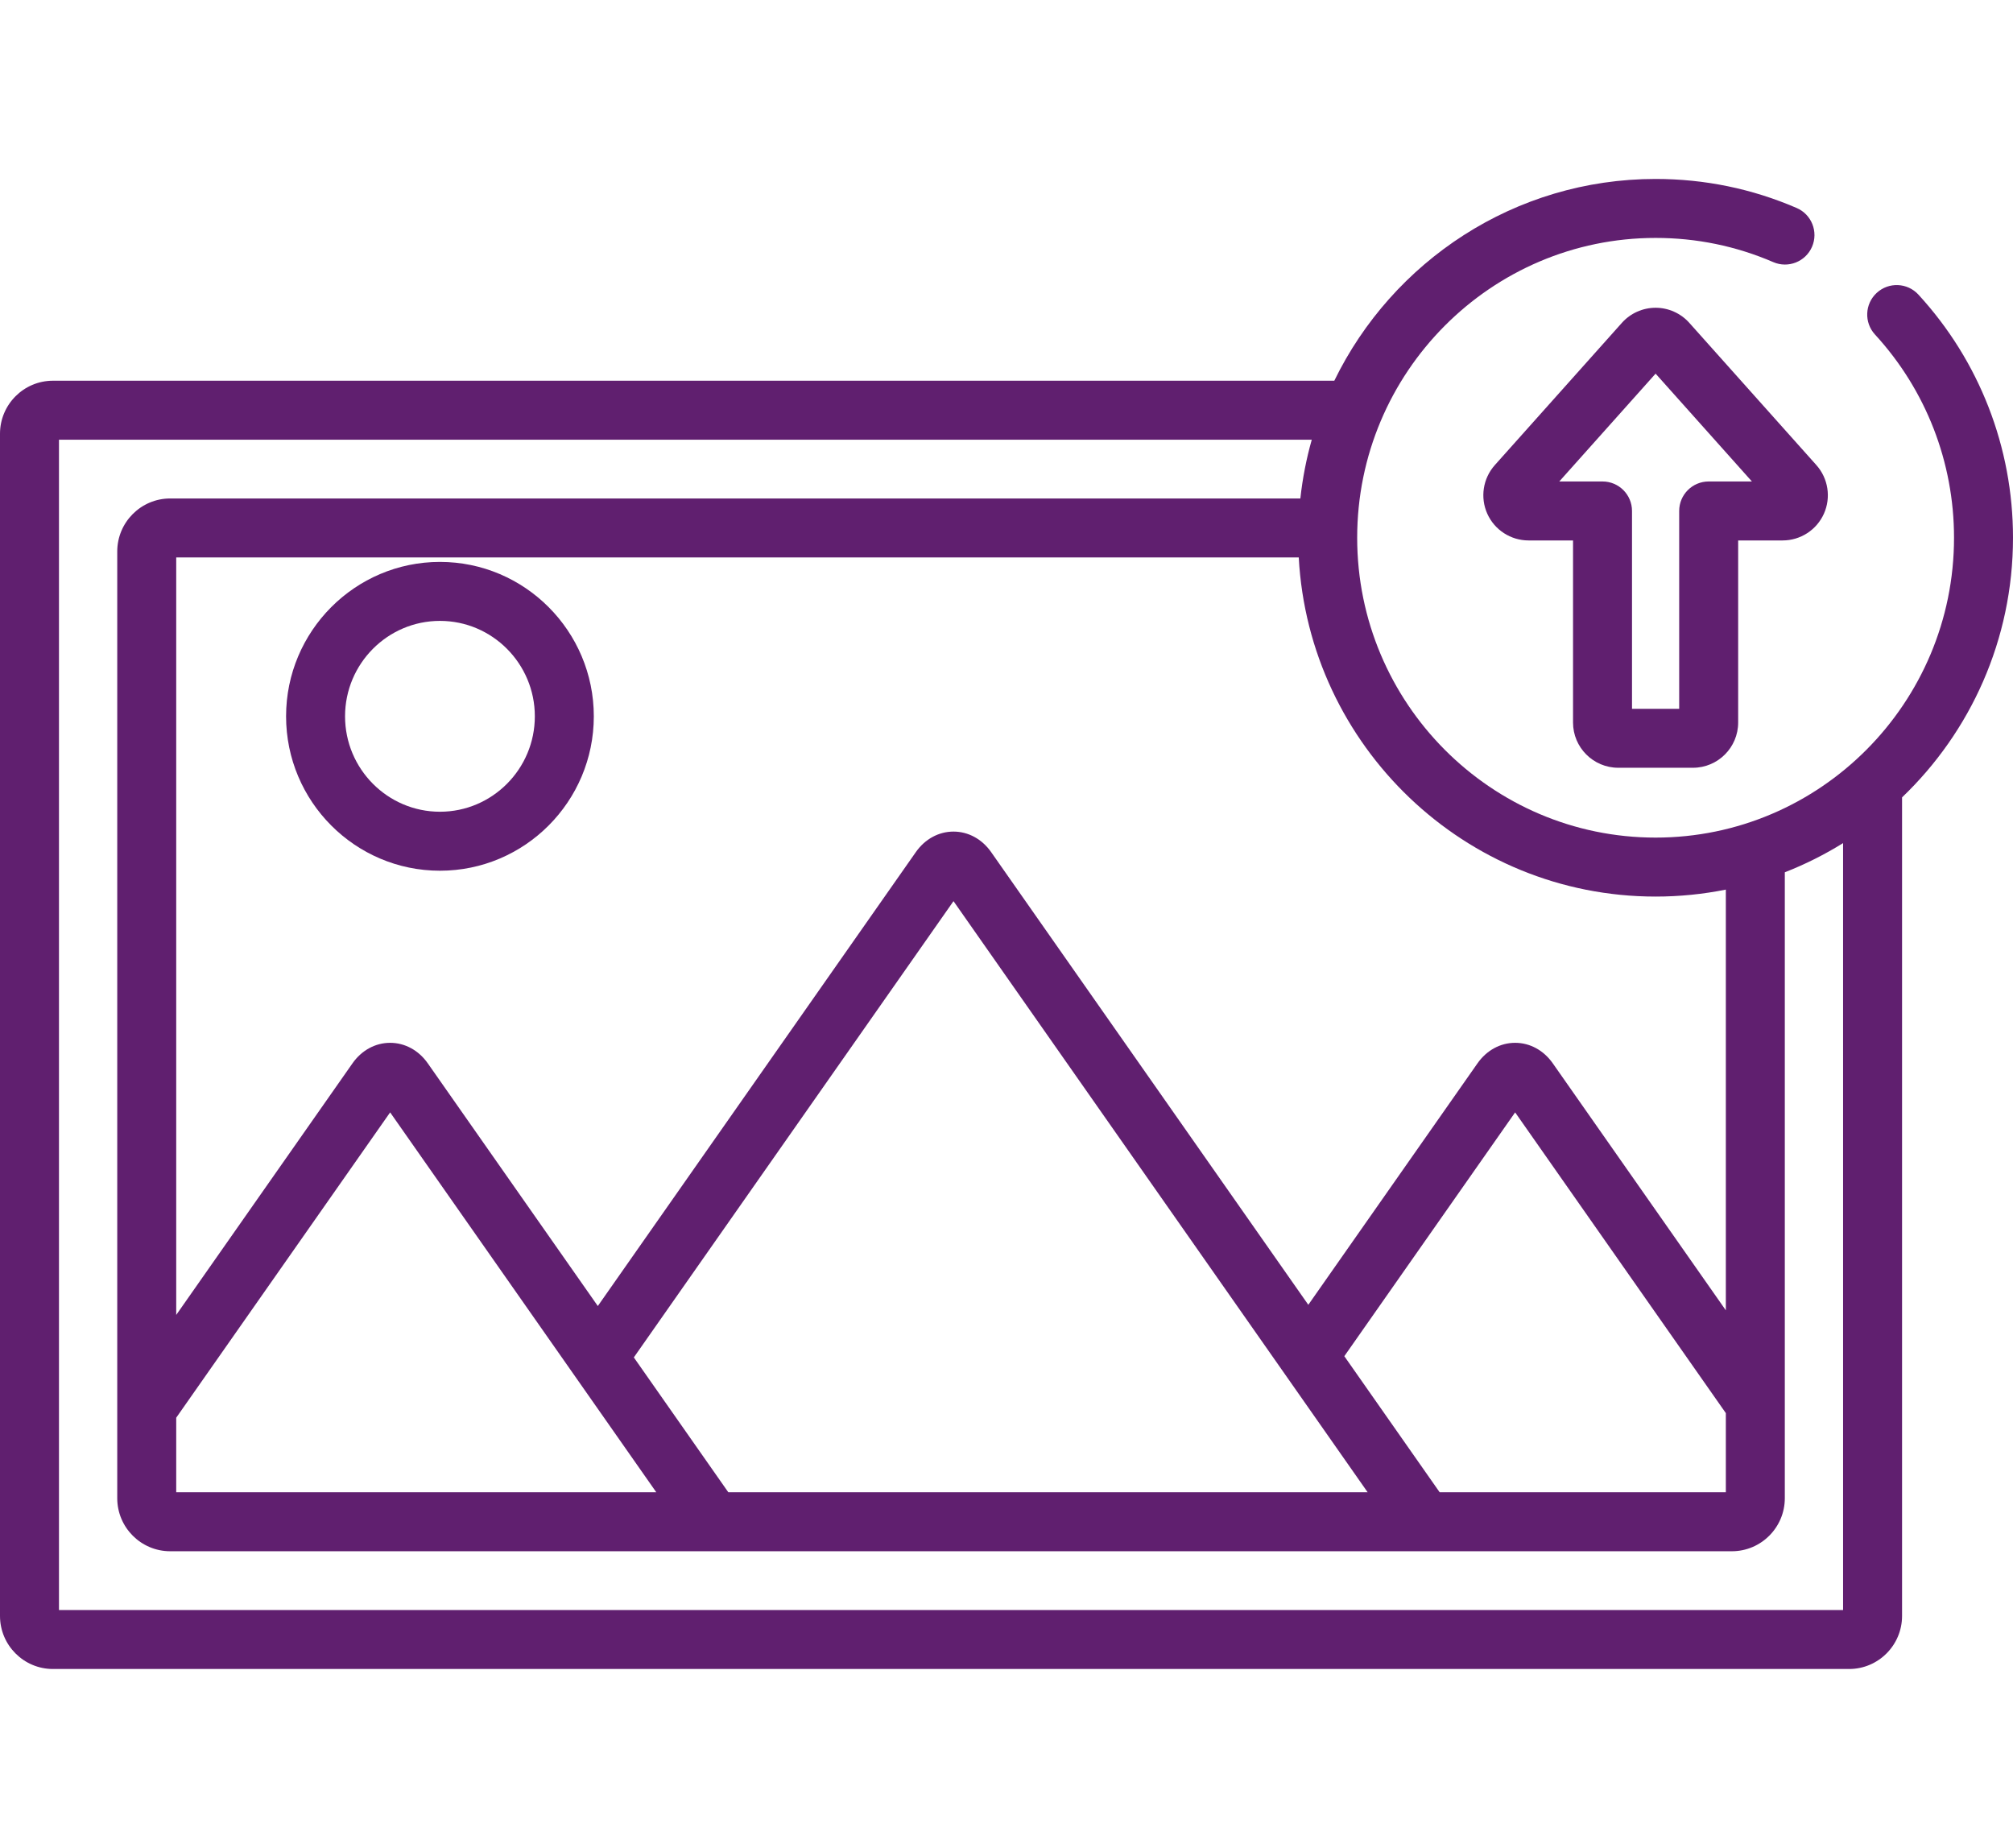 <?xml version="1.0" encoding="UTF-8" standalone="no"?>
<svg
   xmlns:dc="http://purl.org/dc/elements/1.1/"
   xmlns:cc="http://creativecommons.org/ns#"
   xmlns:rdf="http://www.w3.org/1999/02/22-rdf-syntax-ns#"
   xmlns:svg="http://www.w3.org/2000/svg"
   xmlns="http://www.w3.org/2000/svg"
   xmlns:sodipodi="http://sodipodi.sourceforge.net/DTD/sodipodi-0.dtd"
   xmlns:inkscape="http://www.inkscape.org/namespaces/inkscape"
   id="Layer_1"
   enable-background="new 0 0 512 512"
   height="470"
   viewBox="0 0 512 470"
   width="512"
   class=""
   version="1.1"
   sodipodi:docname="upload.svg"
   inkscape:version="0.92.4 5da689c313, 2019-01-14">
  <defs
     id="defs13" />
  <sodipodi:namedview
     pagecolor="#ffffff"
     bordercolor="#666666"
     borderopacity="1"
     objecttolerance="10"
     gridtolerance="10"
     guidetolerance="10"
     inkscape:pageopacity="0"
     inkscape:pageshadow="2"
     inkscape:window-width="1920"
     inkscape:window-height="1024"
     id="namedview11"
     showgrid="false"
     fit-margin-top="0"
     fit-margin-left="0"
     fit-margin-right="0"
     fit-margin-bottom="0"
     inkscape:zoom="0.921875"
     inkscape:cx="35.798395"
     inkscape:cy="88.42054"
     inkscape:window-x="0"
     inkscape:window-y="28"
     inkscape:window-maximized="1"
     inkscape:current-layer="g8" />
  <g
     id="g8"
     transform="translate(0,-41.999)">
    <path
       d="m 72.763,224.186 c 0,21.653 17.556,39.27 39.135,39.27 21.579,0 39.135,-17.616 39.135,-39.27 0,-21.654 -17.556,-39.271 -39.135,-39.271 -21.579,-0.001 -39.135,17.616 -39.135,39.271 z m 39.135,-24.272 c 13.308,0 24.135,10.888 24.135,24.271 0,13.382 -10.827,24.27 -24.135,24.27 -13.308,0 -24.135,-10.888 -24.135,-24.27 0,-13.383 10.827,-24.271 24.135,-24.271 z"
       data-original="#000000"
       class="active-path"
       data-old_color="#000000"
       id="path2"
       inkscape:connector-curvature="0"
       style="fill:#601f6f" />
    <path
       d="M 483.782,312 V 244.803 C 501.158,228.172 512,204.719 512,178.771 c 0,-22.989 -8.543,-44.951 -24.056,-61.841 -2.803,-3.05 -7.546,-3.253 -10.597,-0.45 -3.051,2.802 -3.253,7.546 -0.451,10.597 12.964,14.114 20.104,32.474 20.104,51.694 0,42.05 -34.05,76.26 -75.904,76.26 -41.852,0 -75.902,-34.21 -75.902,-76.26 0,-42.05 34.05,-76.26 75.902,-76.26 10.399,0 20.47,2.071 29.935,6.157 3.803,1.64 8.217,-0.109 9.858,-3.913 1.642,-3.803 -0.11,-8.217 -3.913,-9.858 -11.353,-4.9 -23.424,-7.386 -35.88,-7.386 -35.864,0 -66.94,20.961 -81.721,51.319 H 13.464 C 6.04,138.831 0,144.883 0,152.321 v 300.677 c 0,7.439 6.04,13.49 13.464,13.49 h 456.854 c 7.424,0 13.464,-6.052 13.464,-13.49 V 348 Z m -15,36 V 451.488 H 15 V 153.831 h 318.644 c -1.369,4.832 -2.345,9.828 -2.903,14.948 H 122 86.999 43.285 c -7.424,0 -13.464,6.052 -13.464,13.49 v 240.78 c 0,7.439 6.04,13.49 13.464,13.49 h 397.212 c 7.424,0 13.464,-6.052 13.464,-13.49 V 263.857 c 5.188,-2.027 10.144,-4.52 14.821,-7.424 V 312 Z M 122,183.779 h 208.332 c 2.599,48.001 42.314,86.252 90.764,86.252 6.114,0 12.087,-0.613 17.866,-1.774 v 107.009 l -44.017,-62.822 c -2.323,-3.314 -5.813,-5.216 -9.575,-5.216 -3.761,10e-4 -7.251,1.902 -9.574,5.217 l -43.03,61.415 -80.673,-115.141 c -2.323,-3.314 -5.813,-5.215 -9.574,-5.215 -3.762,0 -7.251,1.9 -9.575,5.216 l -80.89,115.451 -43.249,-61.728 c -2.323,-3.314 -5.813,-5.215 -9.575,-5.215 -3.761,10e-4 -7.25,1.901 -9.574,5.217 L 44.821,376.436 V 183.779 H 86.999 Z M 44.821,421.54 v -18.963 l 54.41,-77.658 67.696,96.621 z m 140.423,0 -24.031,-34.299 81.307,-116.046 105.338,150.345 z m 253.717,0 h -72.788 l -24.25,-34.61 43.447,-62.01 53.59,76.487 v 20.133 z"
       data-original="#000000"
       class="active-path"
       data-old_color="#000000"
       id="path4"
       inkscape:connector-curvature="0"
       style="fill:#601f6f"
       sodipodi:nodetypes="ccscccsssscccsccsssssccccccccccssssssccccccscccccccscccccccccccccccccccccccccc" />
    <path
       d="m 421.096,120.275 c -3.271,0 -6.397,1.399 -8.577,3.84 l -32.318,36.181 c -3.013,3.377 -3.766,8.228 -1.917,12.357 1.851,4.132 5.97,6.802 10.497,6.802 h 11.315 v 46.316 c 0,6.341 5.159,11.5 11.5,11.5 h 19 c 6.341,0 11.5,-5.159 11.5,-11.5 v -46.316 h 11.315 c 4.526,0 8.647,-2.67 10.497,-6.803 1.849,-4.129 1.096,-8.979 -1.92,-12.359 l -32.315,-36.178 c -2.179,-2.44 -5.306,-3.84 -8.577,-3.84 z m 13.5,44.18 c -4.142,0 -7.5,3.357 -7.5,7.5 v 50.316 h -12 v -50.316 c 0,-4.143 -3.358,-7.5 -7.5,-7.5 h -10.998 l 24.498,-27.426 24.498,27.426 z"
       data-original="#000000"
       class="active-path"
       data-old_color="#000000"
       id="path6"
       inkscape:connector-curvature="0"
       style="fill:#601f6f" />
  </g>
</svg>
